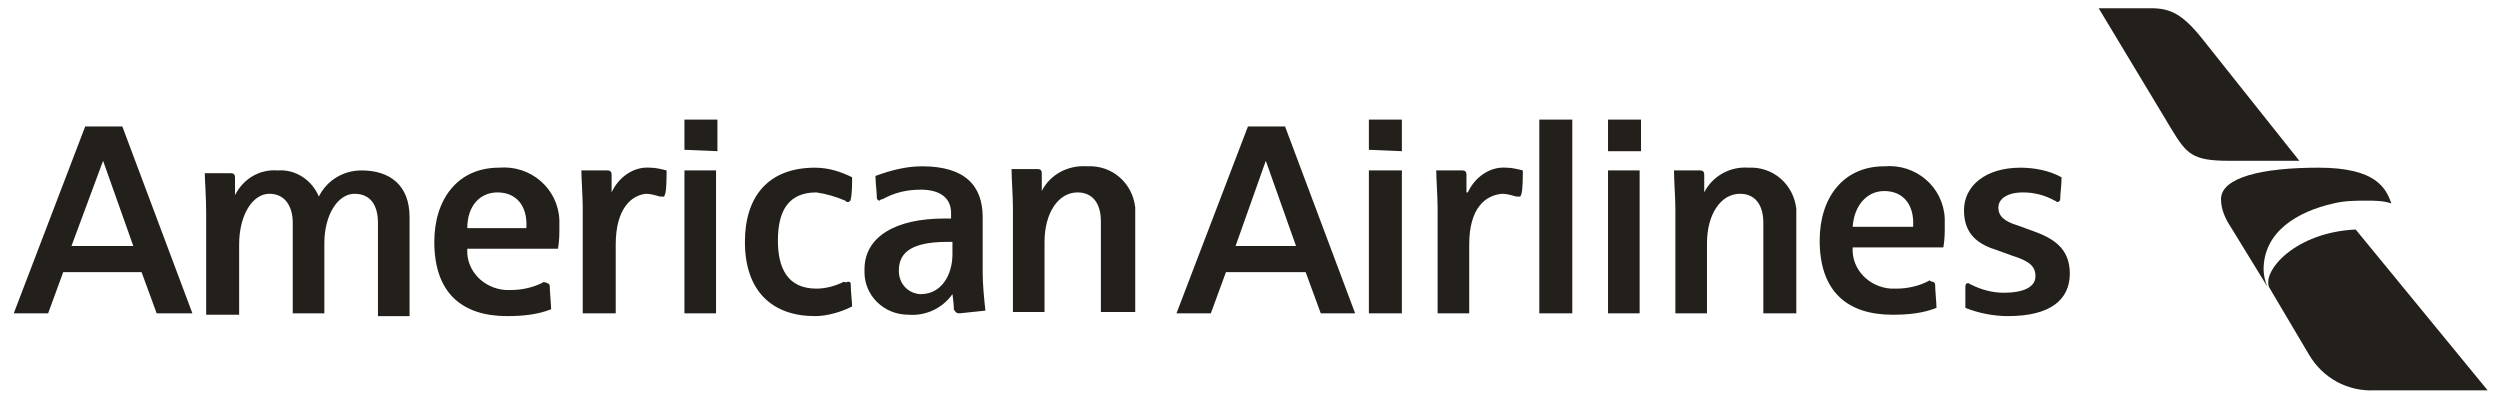 <?xml version="1.0" encoding="utf-8"?>
<!-- Generator: Adobe Illustrator 23.0.6, SVG Export Plug-In . SVG Version: 6.00 Build 0)  -->
<svg version="1.1" id="Layer_1" xmlns="http://www.w3.org/2000/svg" xmlns:xlink="http://www.w3.org/1999/xlink" x="0px" y="0px"
	 viewBox="0 0 181.9 28.9" style="enable-background:new 0 0 181.9 28.9;" xml:space="preserve">
<style type="text/css">
	.st0{fill:#231F1B;}
</style>
<title>Artboard 1</title>
<path class="st0" d="M80.1,22.8v-6.7c0-1.3-0.6-2.1-1.7-2.1c-1.4,0-2.4,1.5-2.4,3.6v5.1h-2.3v-7.6c0-0.8-0.1-2.1-0.1-2.8h1.9
	c0.2,0,0.3,0.1,0.3,0.3s0,1.3,0,1.3l0,0c0.6-1.2,1.9-1.9,3.3-1.8c1.8-0.1,3.3,1.2,3.5,3c0,0.1,0,0.2,0,0.3v7.3H80.1z M61.7,20.5
	c0.1,0,0.2,0,0.2,0.2c0,0.5,0.1,1.3,0.1,1.6c-0.8,0.4-1.8,0.7-2.7,0.7c-3.1,0-5.1-1.8-5.1-5.4c0-3.3,1.7-5.4,5.1-5.4
	c1,0,1.9,0.3,2.7,0.7c0,0.4,0,1.2-0.1,1.6c0,0.1-0.1,0.2-0.2,0.2c-0.1,0-0.1,0-0.2-0.1c-0.7-0.3-1.4-0.5-2.1-0.6
	c-2,0-2.8,1.3-2.8,3.5c0,2,0.7,3.5,2.8,3.5c0.7,0,1.4-0.2,2-0.5C61.6,20.6,61.6,20.5,61.7,20.5z M69.8,22.8c-0.2,0-0.3-0.1-0.4-0.3
	c0,0,0,0,0-0.1c0-0.3-0.1-1-0.1-1l0,0c-0.7,1-1.9,1.6-3.2,1.5c-1.8,0-3.2-1.4-3.2-3.1c0-0.1,0-0.1,0-0.2c0-2.4,2.3-3.7,5.8-3.7h0.5
	v-0.4c0-1.1-0.8-1.7-2.2-1.7c-1,0-1.9,0.2-2.8,0.7c-0.1,0-0.1,0-0.2,0.1c-0.1,0-0.2-0.1-0.2-0.2c0,0,0,0,0,0c0-0.4-0.1-1.1-0.1-1.6
	c1.1-0.4,2.2-0.7,3.4-0.7c3.1,0,4.4,1.4,4.4,3.7v4c0,0.9,0.1,1.9,0.2,2.8L69.8,22.8z M69.3,17.6h-0.4c-2.9,0-3.5,1-3.5,2.1
	c0,0.9,0.6,1.6,1.5,1.7c0,0,0.1,0,0.1,0c1.5,0,2.3-1.4,2.3-2.9L69.3,17.6z M39.8,20.6c0.1,0,0.2,0.1,0.2,0.2c0,0.4,0.1,1.4,0.1,1.7
	c-1,0.4-2.1,0.5-3.2,0.5c-3.3,0-5.3-1.7-5.3-5.4c0-3.1,1.7-5.4,4.7-5.4c2.3-0.2,4.3,1.5,4.4,3.8c0,0.2,0,0.4,0,0.7
	c0,0.3,0,0.8-0.1,1.4h-6.6c-0.1,1.6,1.2,2.9,2.8,3c0.1,0,0.3,0,0.4,0c0.8,0,1.7-0.2,2.4-0.6C39.6,20.6,39.7,20.5,39.8,20.6
	L39.8,20.6z M34,16.6h4.3c0.1-1.7-0.8-2.6-2.1-2.6S34,15,34,16.6L34,16.6z M27.5,22.8v-6.6c0-1.2-0.5-2.1-1.7-2.1s-2.2,1.5-2.2,3.6
	v5.1h-2.3v-6.6c0-1.1-0.5-2.1-1.7-2.1s-2.2,1.5-2.2,3.7v5.1H15v-7.5c0-1-0.1-2.4-0.1-2.8h1.9c0.2,0,0.3,0.1,0.3,0.3s0,1.3,0,1.3h0
	c0.6-1.2,1.8-1.9,3.1-1.8c1.3-0.1,2.5,0.7,3,1.9c0.6-1.2,1.8-1.9,3.1-1.9c2.1,0,3.5,1.1,3.5,3.4v7.2H27.5z M44.8,17.8v5h-2.4v-7.7
	c0-0.7-0.1-2.2-0.1-2.7h1.9c0.2,0,0.3,0.1,0.3,0.3s0,1.3,0,1.3l0,0c0.5-1.1,1.6-1.9,2.8-1.8c0.4,0,0.8,0.1,1.2,0.2
	c0,0.4,0,1.4-0.1,1.7s-0.1,0.2-0.2,0.2c-0.1,0-0.1,0-0.2,0c-0.3-0.1-0.7-0.2-1-0.2C46,14.2,44.8,15.1,44.8,17.8L44.8,17.8z
	 M49.8,22.8V12.4h2.3v10.4L49.8,22.8z M49.8,10.9V8.7h2.4v2.3L49.8,10.9z M11.4,22.8l-1.1-3H4.6l-1.1,3H1L6.2,9.2h2.7L14,22.8H11.4z
	 M7.5,11.7L7.5,11.7l-2.3,6.2h4.5L7.5,11.7z M146.1,23c3.1,0,4.5-1.2,4.5-3.1s-1.3-2.6-2.7-3.1l-1.1-0.4c-1-0.3-1.4-0.7-1.4-1.3
	s0.6-1.1,1.8-1.1c0.8,0,1.6,0.2,2.3,0.6c0.1,0,0.1,0.1,0.2,0.1c0.1,0,0.2-0.1,0.2-0.2c0-0.4,0.1-1,0.1-1.6c-0.9-0.5-2-0.7-3-0.7
	c-2.5,0-4.1,1.3-4.1,3.1s1.1,2.5,2.4,2.9l1.1,0.4c1.3,0.4,1.7,0.8,1.7,1.5c0,0.8-0.9,1.2-2.3,1.2c-0.8,0-1.6-0.2-2.4-0.6
	c-0.1,0-0.1-0.1-0.2-0.1c-0.2,0-0.2,0.2-0.2,0.3S143,22,143,22.4C144,22.8,145.1,23,146.1,23z M140.6,20.5c0.1,0,0.2,0.1,0.2,0.2
	c0,0.4,0.1,1.4,0.1,1.7c-1,0.4-2.1,0.5-3.2,0.5c-3.3,0-5.3-1.7-5.3-5.4c0-3.1,1.7-5.4,4.7-5.4c2.3-0.2,4.3,1.5,4.4,3.8
	c0,0.2,0,0.4,0,0.7c0,0.3,0,0.8-0.1,1.4h-6.6c-0.1,1.6,1.2,2.9,2.8,3c0.1,0,0.3,0,0.4,0c0.8,0,1.7-0.2,2.4-0.6
	C140.5,20.5,140.6,20.5,140.6,20.5L140.6,20.5z M134.8,16.5h4.4c0.1-1.7-0.8-2.6-2.1-2.6S134.9,15,134.8,16.5L134.8,16.5z
	 M128.3,22.8v-6.6c0-1.3-0.6-2.1-1.7-2.1c-1.4,0-2.4,1.5-2.4,3.6v5.1h-2.3v-7.6c0-0.8-0.1-2.1-0.1-2.8h1.9c0.2,0,0.3,0.1,0.3,0.3
	S124,14,124,14l0,0c0.6-1.2,1.9-1.9,3.2-1.8c1.8-0.1,3.3,1.2,3.5,3c0,0.1,0,0.2,0,0.3v7.3L128.3,22.8z M106.9,17.8v5h-2.3v-7.7
	c0-0.7-0.1-2.2-0.1-2.7h1.9c0.2,0,0.3,0.1,0.3,0.3s0,1.3,0,1.3h0.1c0.5-1.1,1.6-1.9,2.8-1.8c0.4,0,0.8,0.1,1.2,0.2
	c0,0.4,0,1.4-0.1,1.7s-0.1,0.2-0.2,0.2c-0.1,0-0.1,0-0.2,0c-0.3-0.1-0.7-0.2-1-0.2C108.1,14.2,106.9,15.1,106.9,17.8L106.9,17.8z
	 M114.4,22.8V8.7H112v14.1L114.4,22.8z M99.6,22.8V12.4h2.4v10.4L99.6,22.8z M99.6,10.9V8.7h2.4v2.3L99.6,10.9z M117,22.8V12.4h2.3
	v10.4H117z M117,10.9V8.7h2.4v2.3H117z M96.1,22.8l-1.1-3h-5.8l-1.1,3h-2.5l5.2-13.6h2.7l5.1,13.6H96.1z M92.1,11.7L92.1,11.7
	l-2.2,6.2h4.4L92.1,11.7z"/>
<path class="st0" d="M168,25.8c1,1.7,2.8,2.7,4.8,2.6h8.2l-9.6-11.7c-4.4,0.2-6.8,3-6.3,4.2L168,25.8z"/>
<path class="st0" d="M168.7,12.2c-4.1,0-7.1,0.7-7.1,2.3c0,0.7,0.3,1.4,0.7,2l2.7,4.4c-0.2-0.4-0.3-0.9-0.3-1.3
	c0-2.7,2.4-4.2,5.1-4.8c0.8-0.2,1.6-0.2,2.4-0.2c0.6,0,1.2,0,1.8,0.2C173.6,13.7,172.9,12.2,168.7,12.2z"/>
<path class="st0" d="M158,9.4c1.1,1.8,1.5,2.3,4.2,2.3h5.1l-7-8.8c-1.5-1.9-2.4-2.3-3.8-2.3h-3.8L158,9.4z"/>
</svg>
